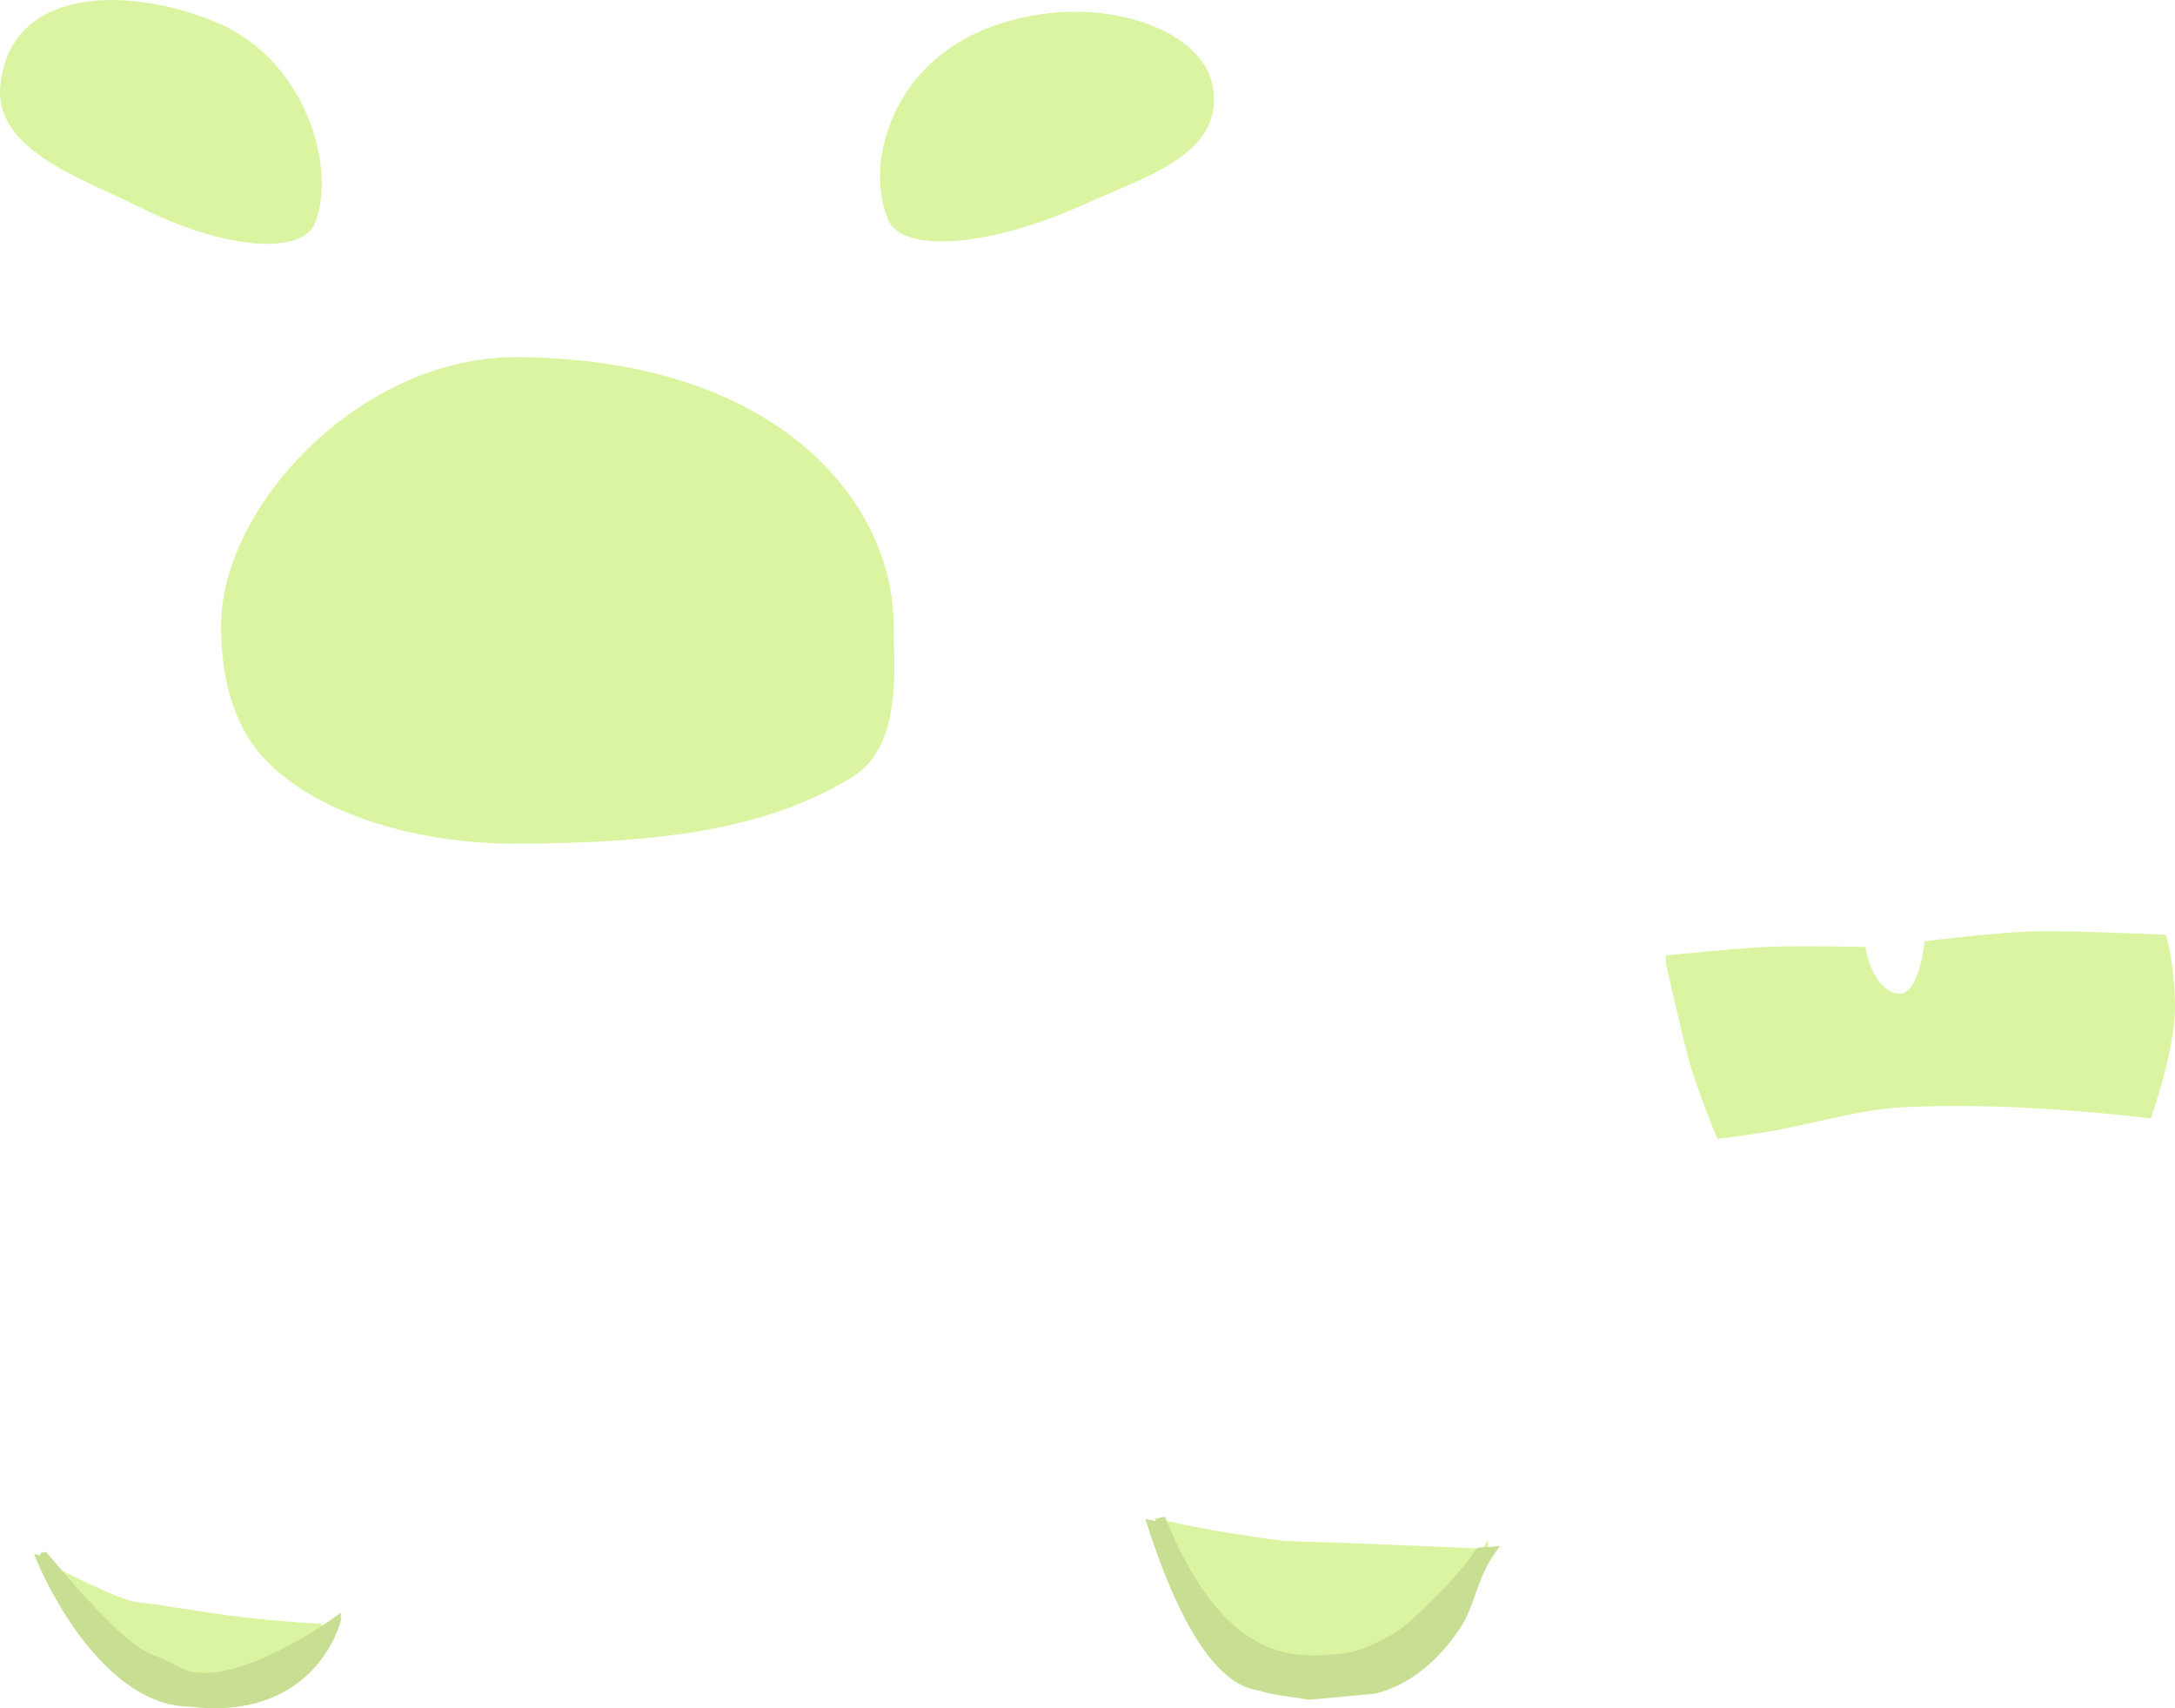 <svg version="1.1" xmlns="http://www.w3.org/2000/svg" xmlns:xlink="http://www.w3.org/1999/xlink" width="146.056" height="114.697" viewBox="0,0,146.056,114.697"><g transform="translate(-170.008,-143.073)"><g data-paper-data="{&quot;isPaintingLayer&quot;:true}" fill-rule="nonzero" stroke-linejoin="miter" stroke-miterlimit="10" stroke-dasharray="" stroke-dashoffset="0" style="mix-blend-mode: normal"><path d="M269.687,247.311c0,0 -2.564,3.885 -4.274,5.495c-1.469,1.383 -2.809,2.599 -6.89,2.627c-7.451,0.05 -10.61,-10.1 -10.61,-10.1c0,0 2.82,0.765 8.383,1.462c5.726,0.165 13.391,0.517 13.391,0.517z" fill="#dbf4a2" stroke="#dbf4a2" stroke-width="0.5" stroke-linecap="round"/><path d="M257.93,256.949c-2.351,-0.36 -2.47,-0.347 -3.391,-0.624c-1.337,-0.187 -4.18,-1.388 -7.253,-10.939c0.361,0.054 -0.138,0.07 0.237,0.07c0.263,0 0.303,-0.244 0.559,-0.271c3.894,9.655 8.801,9.302 10.644,9.278c1.966,-0.111 2.462,-0.102 5.07,-1.517c0.509,-0.288 2.799,-2.225 4.964,-4.875c0.043,0.001 0.547,-0.845 0.59,-0.845c0.262,0 0.599,-0.014 0.854,-0.04c-1.23,1.731 -1.412,3.619 -2.295,4.981c-1.632,2.515 -3.729,3.954 -5.645,4.385z" fill="#c8de93" stroke="#c8de93" stroke-width="0.5" stroke-linecap="butt"/><path d="M191.586,252.343c0,0 -1.032,4.663 -7.751,4.749c-6.443,0.083 -10.648,-8.8 -10.648,-8.8c0,0 4.683,2.515 6.165,2.638c1.329,0.11 4.239,0.656 6.8,0.961c2.922,0.348 5.435,0.452 5.435,0.452z" fill="#dbf4a2" stroke="#dbf4a2" stroke-width="0.5" stroke-linecap="round"/><path d="M192.648,251.851c0,0 -1.576,6.572 -9.894,5.564c-4.923,-0.029 -8.673,-6.397 -10.04,-9.634c0.271,0.072 0.093,-0.235 0.276,-0.249c4.885,5.803 6.332,6.629 7.608,7.048c0.465,0.153 1.213,0.632 1.663,0.813c3.565,1.436 10.387,-3.542 10.387,-3.542z" fill="#c8de93" stroke="#c8de93" stroke-width="0.5" stroke-linecap="round"/><path d="M230.02,185.051c0,2.629 0.661,8.093 -2.797,10.212c-5.783,3.543 -13.072,4.455 -22.703,4.455c-6.287,0 -12.823,-1.841 -16.449,-5.382c-2.532,-2.472 -3.218,-6.03 -3.218,-9.285c0,-7.916 9.323,-18.1 20,-18c17.844,0.167 25.167,10.084 25.167,18z" fill="#dbf4a2" stroke="#dbf4a2" stroke-width="0" stroke-linecap="butt"/><path d="M282.121,207.451c0,0 4.139,-0.402 5.953,-0.521c2.184,-0.143 6.997,-0.029 6.997,-0.029c0,0 0.47,2.828 2.318,3.133c1.71,0.282 2.082,-3.533 2.082,-3.533c0,0 4.857,-0.616 7.377,-0.648c2.73,-0.035 8.423,0.225 8.423,0.225c0,0 0.517,1.842 0.544,4.596c0.027,2.715 -1.544,7.226 -1.544,7.226c0,0 -9.442,-1.2 -16.962,-0.695c-2.602,0.174 -5.929,1.14 -8.322,1.559c-1.83,0.32 -3.491,0.511 -3.491,0.511c0,0 -1.372,-3.357 -1.84,-5.103c-0.526,-1.962 -1.535,-6.472 -1.535,-6.472z" fill="#dbf4a2" stroke="#dbf4a2" stroke-width="0.5" stroke-linecap="round"/><path d="M251.456,148.926c0.742,4.522 -4.462,5.975 -8.657,7.873c-6.563,2.969 -12.207,3.206 -13.132,1.07c-1.628,-3.755 0.176,-10.546 6.943,-13.016c6.767,-2.47 14.175,-0.02 14.847,4.073z" fill="#dbf4a2" stroke="#dbf4a2" stroke-width="0" stroke-linecap="butt"/><path d="M184.42,144.52c6.09,2.47 8.214,9.761 6.749,13.516c-0.833,2.135 -5.913,1.899 -11.819,-1.07c-3.776,-1.898 -9.96,-3.851 -9.292,-8.373c0.771,-6.26 8.272,-6.542 14.362,-4.073z" fill="#dbf4a2" stroke="#dbf4a2" stroke-width="0" stroke-linecap="butt"/></g></g></svg>